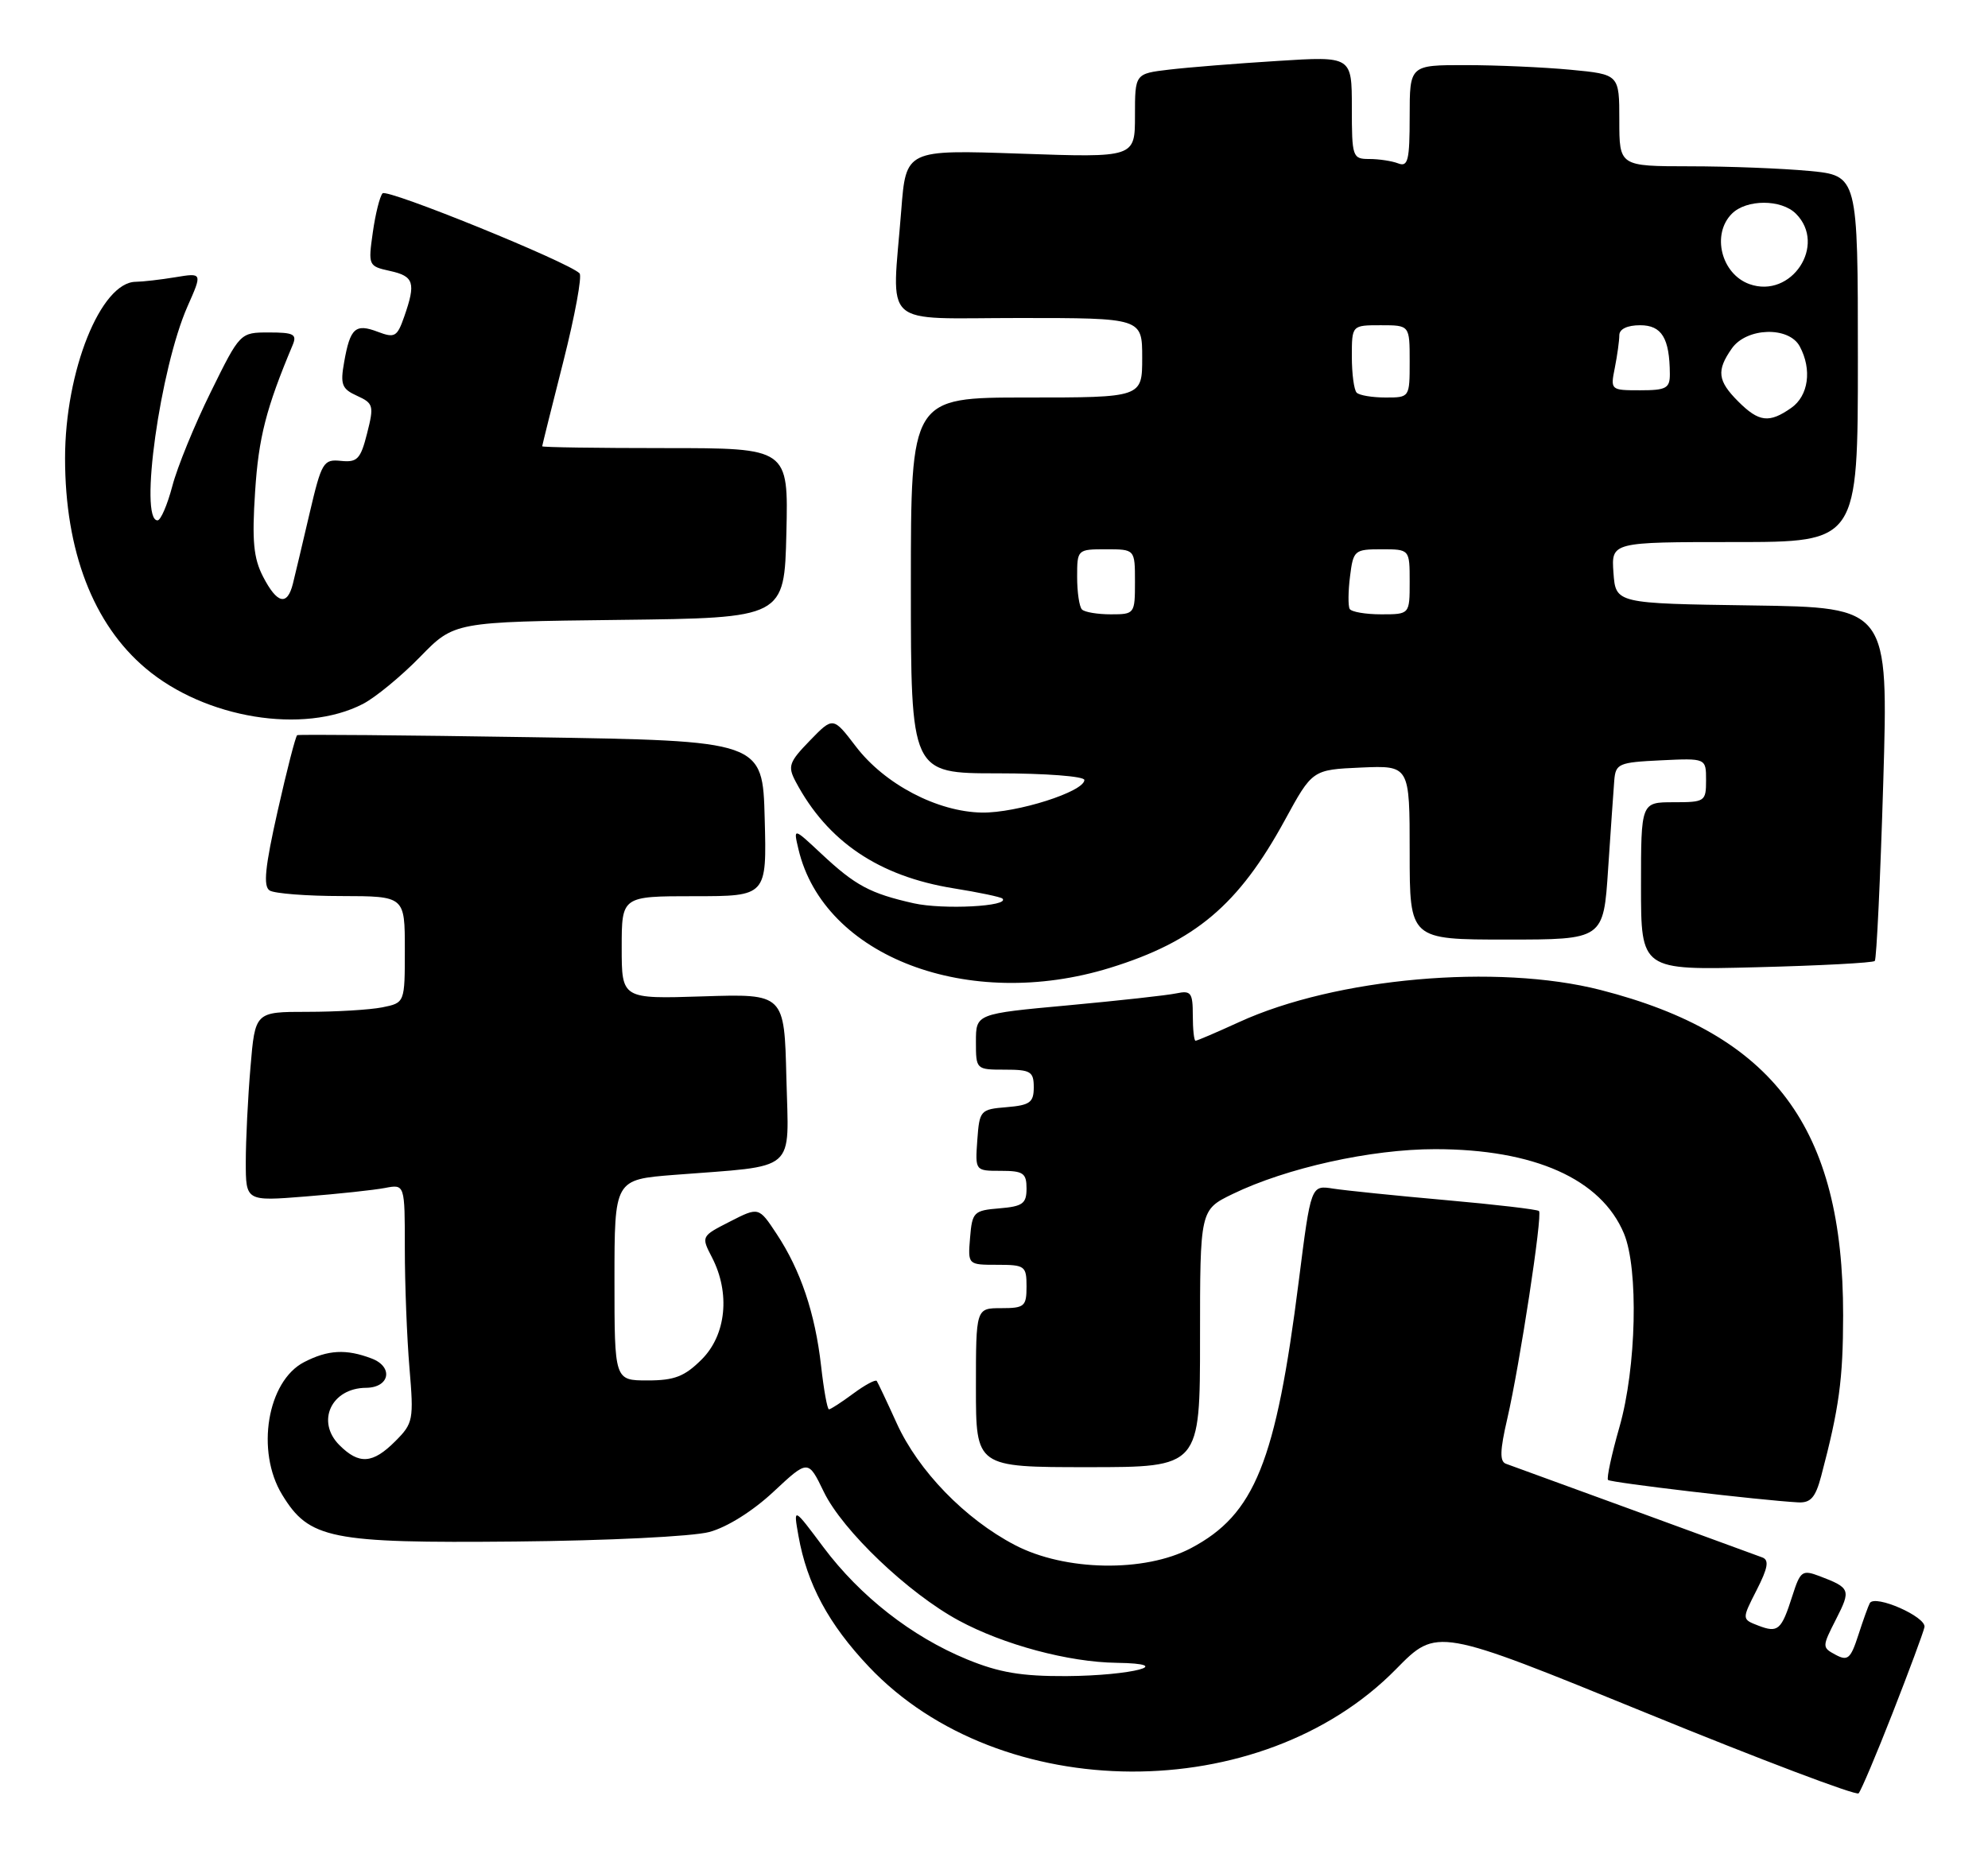 <?xml version="1.0" encoding="UTF-8" standalone="no"?>
<!DOCTYPE svg PUBLIC "-//W3C//DTD SVG 1.1//EN" "http://www.w3.org/Graphics/SVG/1.1/DTD/svg11.dtd" >
<svg xmlns="http://www.w3.org/2000/svg" xmlns:xlink="http://www.w3.org/1999/xlink" version="1.1" viewBox="0 0 275 256">
 <g >
 <path fill="currentColor"
d=" M 261.81 237.00 C 264.07 231.22 266.05 225.89 266.21 225.14 C 266.51 223.72 259.36 220.57 258.65 221.81 C 258.44 222.19 257.72 224.19 257.06 226.24 C 256.00 229.51 255.60 229.86 253.92 228.96 C 252.03 227.94 252.03 227.87 253.99 224.02 C 256.06 219.96 255.96 219.70 251.71 218.08 C 249.30 217.17 249.04 217.36 247.94 220.80 C 246.42 225.57 245.96 225.97 243.22 224.92 C 240.94 224.04 240.94 224.04 243.00 220.00 C 244.56 216.94 244.75 215.85 243.78 215.49 C 243.08 215.24 235.07 212.31 226.00 208.98 C 216.93 205.66 208.97 202.76 208.32 202.53 C 207.44 202.22 207.48 200.70 208.50 196.31 C 210.23 188.81 213.40 168.07 212.89 167.56 C 212.68 167.34 206.87 166.66 200.00 166.05 C 193.12 165.44 186.11 164.72 184.42 164.46 C 181.34 163.97 181.34 163.97 179.66 177.24 C 176.49 202.30 173.57 209.54 164.76 214.20 C 158.35 217.59 147.31 217.40 140.38 213.77 C 133.49 210.17 127.03 203.51 124.04 196.92 C 122.69 193.94 121.44 191.31 121.28 191.07 C 121.11 190.84 119.65 191.62 118.03 192.82 C 116.41 194.02 114.90 195.00 114.67 195.00 C 114.44 195.00 113.95 192.29 113.58 188.98 C 112.75 181.69 110.76 175.77 107.44 170.74 C 104.96 166.98 104.96 166.98 100.97 169.02 C 96.99 171.05 96.98 171.06 98.49 173.98 C 101.04 178.91 100.46 184.69 97.08 188.08 C 94.70 190.46 93.30 191.00 89.58 191.00 C 85.00 191.00 85.00 191.00 85.00 177.10 C 85.00 163.21 85.00 163.21 93.25 162.56 C 110.52 161.21 109.10 162.44 108.78 149.16 C 108.50 137.50 108.50 137.50 97.25 137.86 C 86.00 138.22 86.00 138.22 86.00 131.11 C 86.00 124.00 86.00 124.00 96.03 124.00 C 106.07 124.00 106.07 124.00 105.78 113.25 C 105.50 102.50 105.50 102.50 73.50 102.00 C 55.90 101.72 41.32 101.60 41.11 101.72 C 40.89 101.85 39.68 106.56 38.41 112.20 C 36.66 119.97 36.39 122.63 37.30 123.21 C 37.96 123.63 42.44 123.98 47.25 123.98 C 56.00 124.00 56.00 124.00 56.00 131.38 C 56.00 138.75 56.00 138.75 52.88 139.38 C 51.16 139.72 46.50 140.00 42.52 140.00 C 35.29 140.00 35.29 140.00 34.65 147.65 C 34.29 151.86 34.00 157.76 34.00 160.75 C 34.00 166.21 34.00 166.21 42.25 165.55 C 46.79 165.19 51.74 164.66 53.25 164.37 C 56.00 163.84 56.00 163.84 56.00 172.77 C 56.00 177.68 56.29 185.10 56.64 189.26 C 57.25 196.46 57.16 196.93 54.68 199.41 C 51.56 202.54 49.67 202.67 46.95 199.95 C 43.68 196.68 45.84 192.05 50.64 192.02 C 53.91 191.99 54.46 189.13 51.42 187.97 C 47.88 186.62 45.37 186.76 42.06 188.47 C 36.97 191.10 35.36 200.80 39.03 206.81 C 42.76 212.94 45.67 213.53 71.25 213.29 C 84.03 213.17 95.81 212.59 98.12 211.97 C 100.58 211.31 104.16 209.06 107.01 206.39 C 111.79 201.93 111.79 201.93 113.96 206.42 C 116.55 211.77 125.64 220.44 132.63 224.22 C 138.83 227.57 147.80 229.98 154.46 230.07 C 162.92 230.19 156.60 231.85 147.50 231.91 C 141.30 231.94 138.21 231.42 133.76 229.59 C 126.13 226.45 119.00 220.88 113.90 214.07 C 109.74 208.50 109.74 208.50 110.45 212.50 C 111.63 219.17 114.62 224.72 120.19 230.61 C 138.36 249.82 174.45 249.98 193.13 230.93 C 198.77 225.19 198.77 225.19 227.63 236.97 C 243.51 243.46 256.77 248.48 257.10 248.13 C 257.43 247.78 259.55 242.78 261.81 237.00 Z  M 251.92 204.25 C 254.41 194.84 254.95 190.87 254.96 182.00 C 254.99 156.03 245.35 143.10 221.39 136.97 C 207.07 133.31 184.78 135.29 171.40 141.42 C 168.30 142.84 165.59 144.00 165.38 144.00 C 165.17 144.00 165.00 142.42 165.00 140.48 C 165.00 137.36 164.75 137.02 162.75 137.44 C 161.51 137.71 154.76 138.45 147.75 139.10 C 135.00 140.27 135.00 140.27 135.00 144.13 C 135.00 147.98 135.02 148.00 139.00 148.00 C 142.57 148.00 143.00 148.26 143.00 150.44 C 143.00 152.54 142.47 152.92 139.25 153.19 C 135.61 153.49 135.49 153.62 135.19 157.75 C 134.89 162.00 134.89 162.00 138.44 162.00 C 141.55 162.00 142.00 162.31 142.00 164.44 C 142.00 166.54 141.47 166.92 138.25 167.19 C 134.70 167.48 134.48 167.70 134.19 171.25 C 133.88 175.00 133.88 175.00 137.94 175.00 C 141.78 175.00 142.00 175.16 142.00 178.00 C 142.00 180.76 141.72 181.00 138.50 181.00 C 135.00 181.00 135.00 181.00 135.00 192.00 C 135.00 203.00 135.00 203.00 150.50 203.00 C 166.00 203.00 166.00 203.00 166.00 185.20 C 166.00 167.40 166.00 167.40 170.50 165.21 C 177.94 161.60 189.65 159.00 198.51 159.00 C 212.24 159.00 221.49 163.13 224.64 170.67 C 226.68 175.56 226.37 189.23 224.02 197.44 C 222.93 201.25 222.22 204.55 222.44 204.77 C 222.80 205.14 243.48 207.58 248.71 207.87 C 250.46 207.97 251.13 207.22 251.92 204.25 Z  M 153.56 133.91 C 165.33 130.27 171.33 125.20 177.72 113.50 C 181.54 106.50 181.54 106.50 188.27 106.20 C 195.00 105.91 195.00 105.91 195.00 117.95 C 195.00 130.00 195.00 130.00 208.41 130.00 C 221.81 130.00 221.81 130.00 222.45 120.25 C 222.81 114.89 223.19 109.38 223.30 108.00 C 223.49 105.66 223.89 105.48 229.75 105.20 C 236.00 104.90 236.00 104.90 236.00 107.95 C 236.00 110.90 235.85 111.00 231.50 111.00 C 227.00 111.00 227.00 111.00 227.00 122.62 C 227.00 134.24 227.00 134.24 242.95 133.83 C 251.73 133.61 259.10 133.22 259.34 132.96 C 259.58 132.71 260.11 121.60 260.51 108.27 C 261.23 84.04 261.23 84.04 242.37 83.77 C 223.50 83.50 223.50 83.50 223.19 79.25 C 222.89 75.00 222.89 75.00 239.94 75.00 C 257.00 75.00 257.00 75.00 257.00 49.64 C 257.00 24.29 257.00 24.29 250.25 23.65 C 246.54 23.30 239.11 23.01 233.75 23.01 C 224.00 23.00 224.00 23.00 224.00 16.64 C 224.00 10.29 224.00 10.29 217.25 9.65 C 213.54 9.30 207.01 9.01 202.75 9.01 C 195.00 9.00 195.00 9.00 195.00 16.11 C 195.00 22.18 194.77 23.13 193.42 22.61 C 192.55 22.27 190.75 22.00 189.42 22.00 C 187.09 22.00 187.00 21.74 187.00 14.89 C 187.00 7.78 187.00 7.78 176.75 8.43 C 171.11 8.78 164.36 9.32 161.75 9.63 C 157.00 10.19 157.00 10.19 157.00 16.00 C 157.00 21.81 157.00 21.81 141.16 21.26 C 125.32 20.71 125.32 20.71 124.67 29.11 C 123.38 45.66 121.56 44.00 141.00 44.00 C 158.00 44.00 158.00 44.00 158.00 49.50 C 158.00 55.00 158.00 55.00 142.00 55.00 C 126.00 55.00 126.00 55.00 126.00 81.00 C 126.00 107.00 126.00 107.00 138.00 107.00 C 144.61 107.00 150.00 107.41 150.00 107.92 C 150.00 109.53 140.66 112.50 135.83 112.43 C 129.67 112.33 122.37 108.51 118.38 103.27 C 115.24 99.16 115.24 99.16 112.03 102.47 C 109.14 105.45 108.94 106.02 110.06 108.14 C 114.46 116.44 121.57 121.24 131.91 122.91 C 135.41 123.47 138.45 124.11 138.67 124.33 C 139.74 125.41 130.48 125.89 126.39 124.98 C 120.36 123.62 118.32 122.53 113.62 118.13 C 109.74 114.50 109.74 114.50 110.45 117.50 C 113.95 132.36 133.95 139.97 153.56 133.91 Z  M 50.20 97.40 C 51.94 96.50 55.49 93.57 58.10 90.90 C 62.83 86.04 62.83 86.04 85.67 85.77 C 108.50 85.50 108.50 85.50 108.78 73.75 C 109.06 62.00 109.06 62.00 92.03 62.00 C 82.66 62.00 75.00 61.89 75.00 61.75 C 75.01 61.61 76.32 56.33 77.93 50.00 C 79.53 43.67 80.54 38.19 80.17 37.82 C 78.62 36.25 53.54 26.06 52.92 26.75 C 52.54 27.16 51.93 29.60 51.57 32.16 C 50.92 36.74 50.96 36.83 53.95 37.49 C 57.27 38.22 57.55 39.12 55.92 43.80 C 54.94 46.61 54.61 46.80 52.26 45.91 C 49.16 44.73 48.44 45.38 47.61 50.08 C 47.05 53.21 47.28 53.81 49.40 54.77 C 51.66 55.80 51.75 56.14 50.78 59.96 C 49.88 63.53 49.42 64.00 47.17 63.77 C 44.74 63.52 44.49 63.92 42.83 71.00 C 41.87 75.12 40.83 79.51 40.52 80.75 C 39.74 83.88 38.34 83.56 36.39 79.79 C 35.07 77.23 34.84 74.84 35.29 68.01 C 35.77 60.54 36.81 56.49 40.48 47.75 C 41.11 46.25 40.64 46.00 37.21 46.00 C 33.21 46.00 33.21 46.00 29.15 54.25 C 26.91 58.79 24.52 64.64 23.84 67.25 C 23.15 69.86 22.23 72.00 21.79 72.00 C 19.21 72.00 22.16 50.95 25.94 42.39 C 28.00 37.74 28.00 37.74 24.25 38.36 C 22.19 38.70 19.73 38.98 18.79 38.99 C 13.94 39.02 9.00 51.34 9.00 63.40 C 9.00 76.22 12.89 86.36 20.16 92.48 C 28.38 99.42 41.99 101.64 50.20 97.40 Z  M 149.67 84.33 C 149.30 83.97 149.00 81.94 149.00 79.83 C 149.00 76.03 149.03 76.00 153.00 76.00 C 157.00 76.00 157.00 76.00 157.00 80.50 C 157.00 84.93 156.95 85.00 153.67 85.00 C 151.83 85.00 150.03 84.70 149.67 84.33 Z  M 186.70 84.25 C 186.47 83.84 186.49 81.81 186.75 79.75 C 187.20 76.14 187.36 76.00 191.11 76.00 C 195.00 76.00 195.00 76.00 195.00 80.50 C 195.00 85.00 195.00 85.00 191.06 85.00 C 188.89 85.00 186.93 84.66 186.70 84.25 Z  M 240.45 55.55 C 237.59 52.69 237.42 51.27 239.56 48.22 C 241.60 45.30 247.46 45.12 248.96 47.93 C 250.68 51.13 250.17 54.77 247.78 56.44 C 244.73 58.58 243.31 58.41 240.45 55.55 Z  M 187.67 54.33 C 187.30 53.97 187.00 51.72 187.00 49.33 C 187.00 45.00 187.00 45.00 191.00 45.00 C 195.00 45.00 195.00 45.00 195.00 50.00 C 195.00 55.00 195.00 55.00 191.67 55.00 C 189.83 55.00 188.03 54.70 187.67 54.33 Z  M 223.38 50.88 C 223.72 49.16 224.00 47.13 224.00 46.38 C 224.00 45.53 225.10 45.00 226.88 45.00 C 229.87 45.00 230.96 46.78 230.99 51.75 C 231.00 53.72 230.49 54.00 226.88 54.00 C 222.79 54.00 222.76 53.97 223.38 50.88 Z  M 242.00 39.31 C 238.10 37.91 236.73 32.41 239.57 29.57 C 241.59 27.55 246.41 27.55 248.43 29.57 C 252.75 33.89 247.81 41.38 242.00 39.31 Z "/>
</g>
</svg>